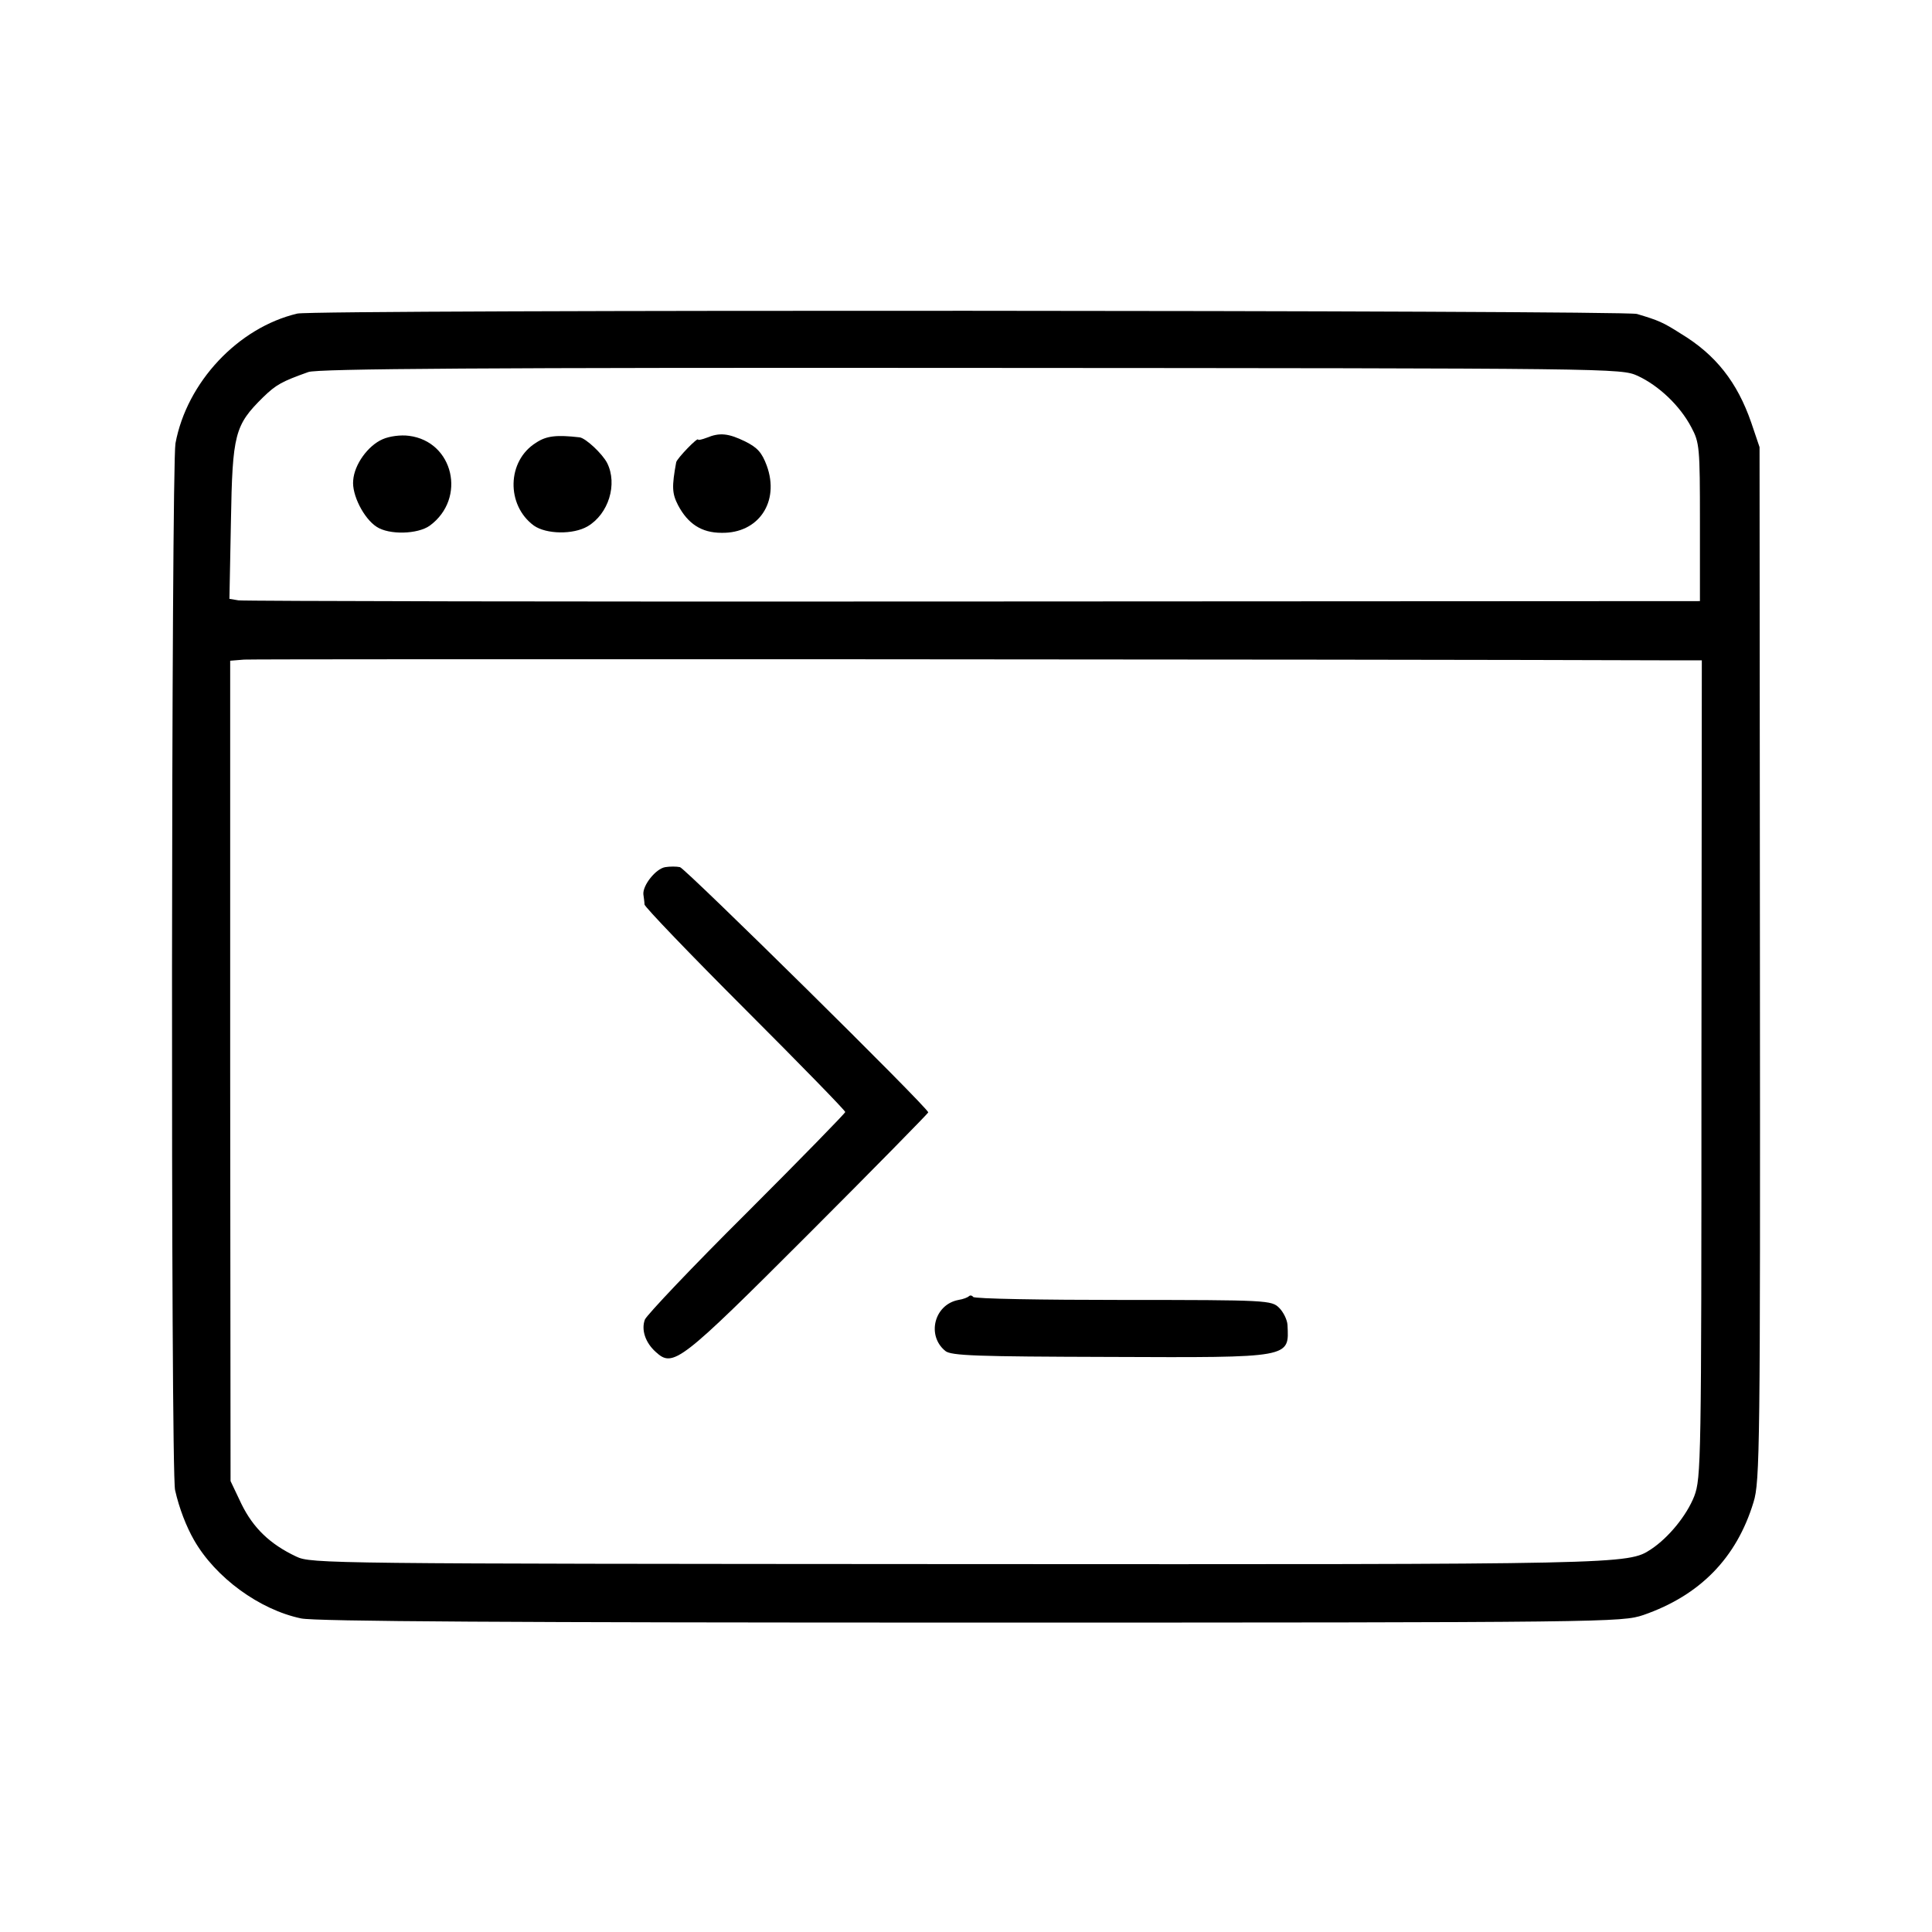 <?xml version="1.0" standalone="no"?>
<!DOCTYPE svg PUBLIC "-//W3C//DTD SVG 20010904//EN"
 "http://www.w3.org/TR/2001/REC-SVG-20010904/DTD/svg10.dtd">
<svg version="1.0" xmlns="http://www.w3.org/2000/svg"
 width="512pt" height="512pt" viewBox="0 0 512 512"
 preserveAspectRatio="xMidYMid meet">
<g transform="translate(0,512) scale(0.1,-0.1)"
fill="#000000" stroke="none">
<path d="M788 4289 c-157 -37 -293 -182 -323 -344 -11 -63 -13 -2726 -1 -2774
11 -49 30 -97 50 -132 57 -100 174 -185 284 -208 38 -8 560 -11 1777 -11 1694
0 1723 1 1780 20 150 52 247 151 292 299 17 54 18 146 17 1427 l-1 1369 -22
65 c-37 107 -94 180 -187 236 -47 30 -59 35 -116 52 -35 10 -3507 12 -3550 1z
m3552 -165 c56 -26 112 -79 142 -136 22 -41 23 -53 23 -252 l0 -209 -1925 -1
c-1059 -1 -1936 1 -1948 3 l-24 4 4 206 c4 231 10 254 85 328 35 34 50 42 120
67 23 9 476 12 1755 11 1716 -1 1723 -1 1768 -21z m103 -754 l67 0 -1 -1082
c0 -1044 -1 -1085 -19 -1133 -20 -51 -68 -110 -115 -141 -61 -40 -67 -40
-1840 -39 -1666 1 -1711 1 -1750 20 -70 33 -114 76 -145 139 l-29 61 -1 1087
0 1087 37 3 c28 2 3001 1 3796 -2z"/>
<path d="M1014 3956 c-39 -17 -75 -67 -78 -109 -4 -38 28 -101 62 -123 33 -22
109 -20 141 3 98 72 63 223 -55 238 -22 3 -52 -1 -70 -9z"/>
<path d="M1421 3947 c-78 -48 -80 -166 -6 -220 33 -23 104 -24 142 -2 56 33
80 112 52 168 -13 25 -57 66 -73 68 -61 7 -88 4 -115 -14z"/>
<path d="M1873 3960 c-13 -5 -23 -7 -23 -5 0 8 -56 -50 -58 -60 -12 -65 -11
-83 5 -114 26 -49 62 -73 115 -73 98 -2 155 82 120 178 -13 35 -25 48 -57 64
-45 22 -68 24 -102 10z"/>
<path d="M1763 2822 c-25 -4 -60 -48 -58 -72 1 -8 3 -21 3 -27 1 -7 121 -132
267 -278 146 -146 265 -268 265 -272 0 -3 -117 -123 -261 -267 -144 -143 -265
-271 -270 -283 -10 -27 1 -61 29 -86 46 -42 64 -28 404 312 175 175 318 321
318 323 0 12 -643 646 -658 650 -9 2 -27 2 -39 0z"/>
<path d="M2568 1685 c-3 -3 -15 -8 -28 -10 -64 -12 -85 -94 -35 -135 15 -13
85 -15 434 -16 487 -2 477 -3 473 85 -1 14 -11 34 -22 45 -20 20 -30 21 -413
21 -215 0 -395 3 -398 8 -3 4 -8 5 -11 2z"/>
</g>
</svg>

